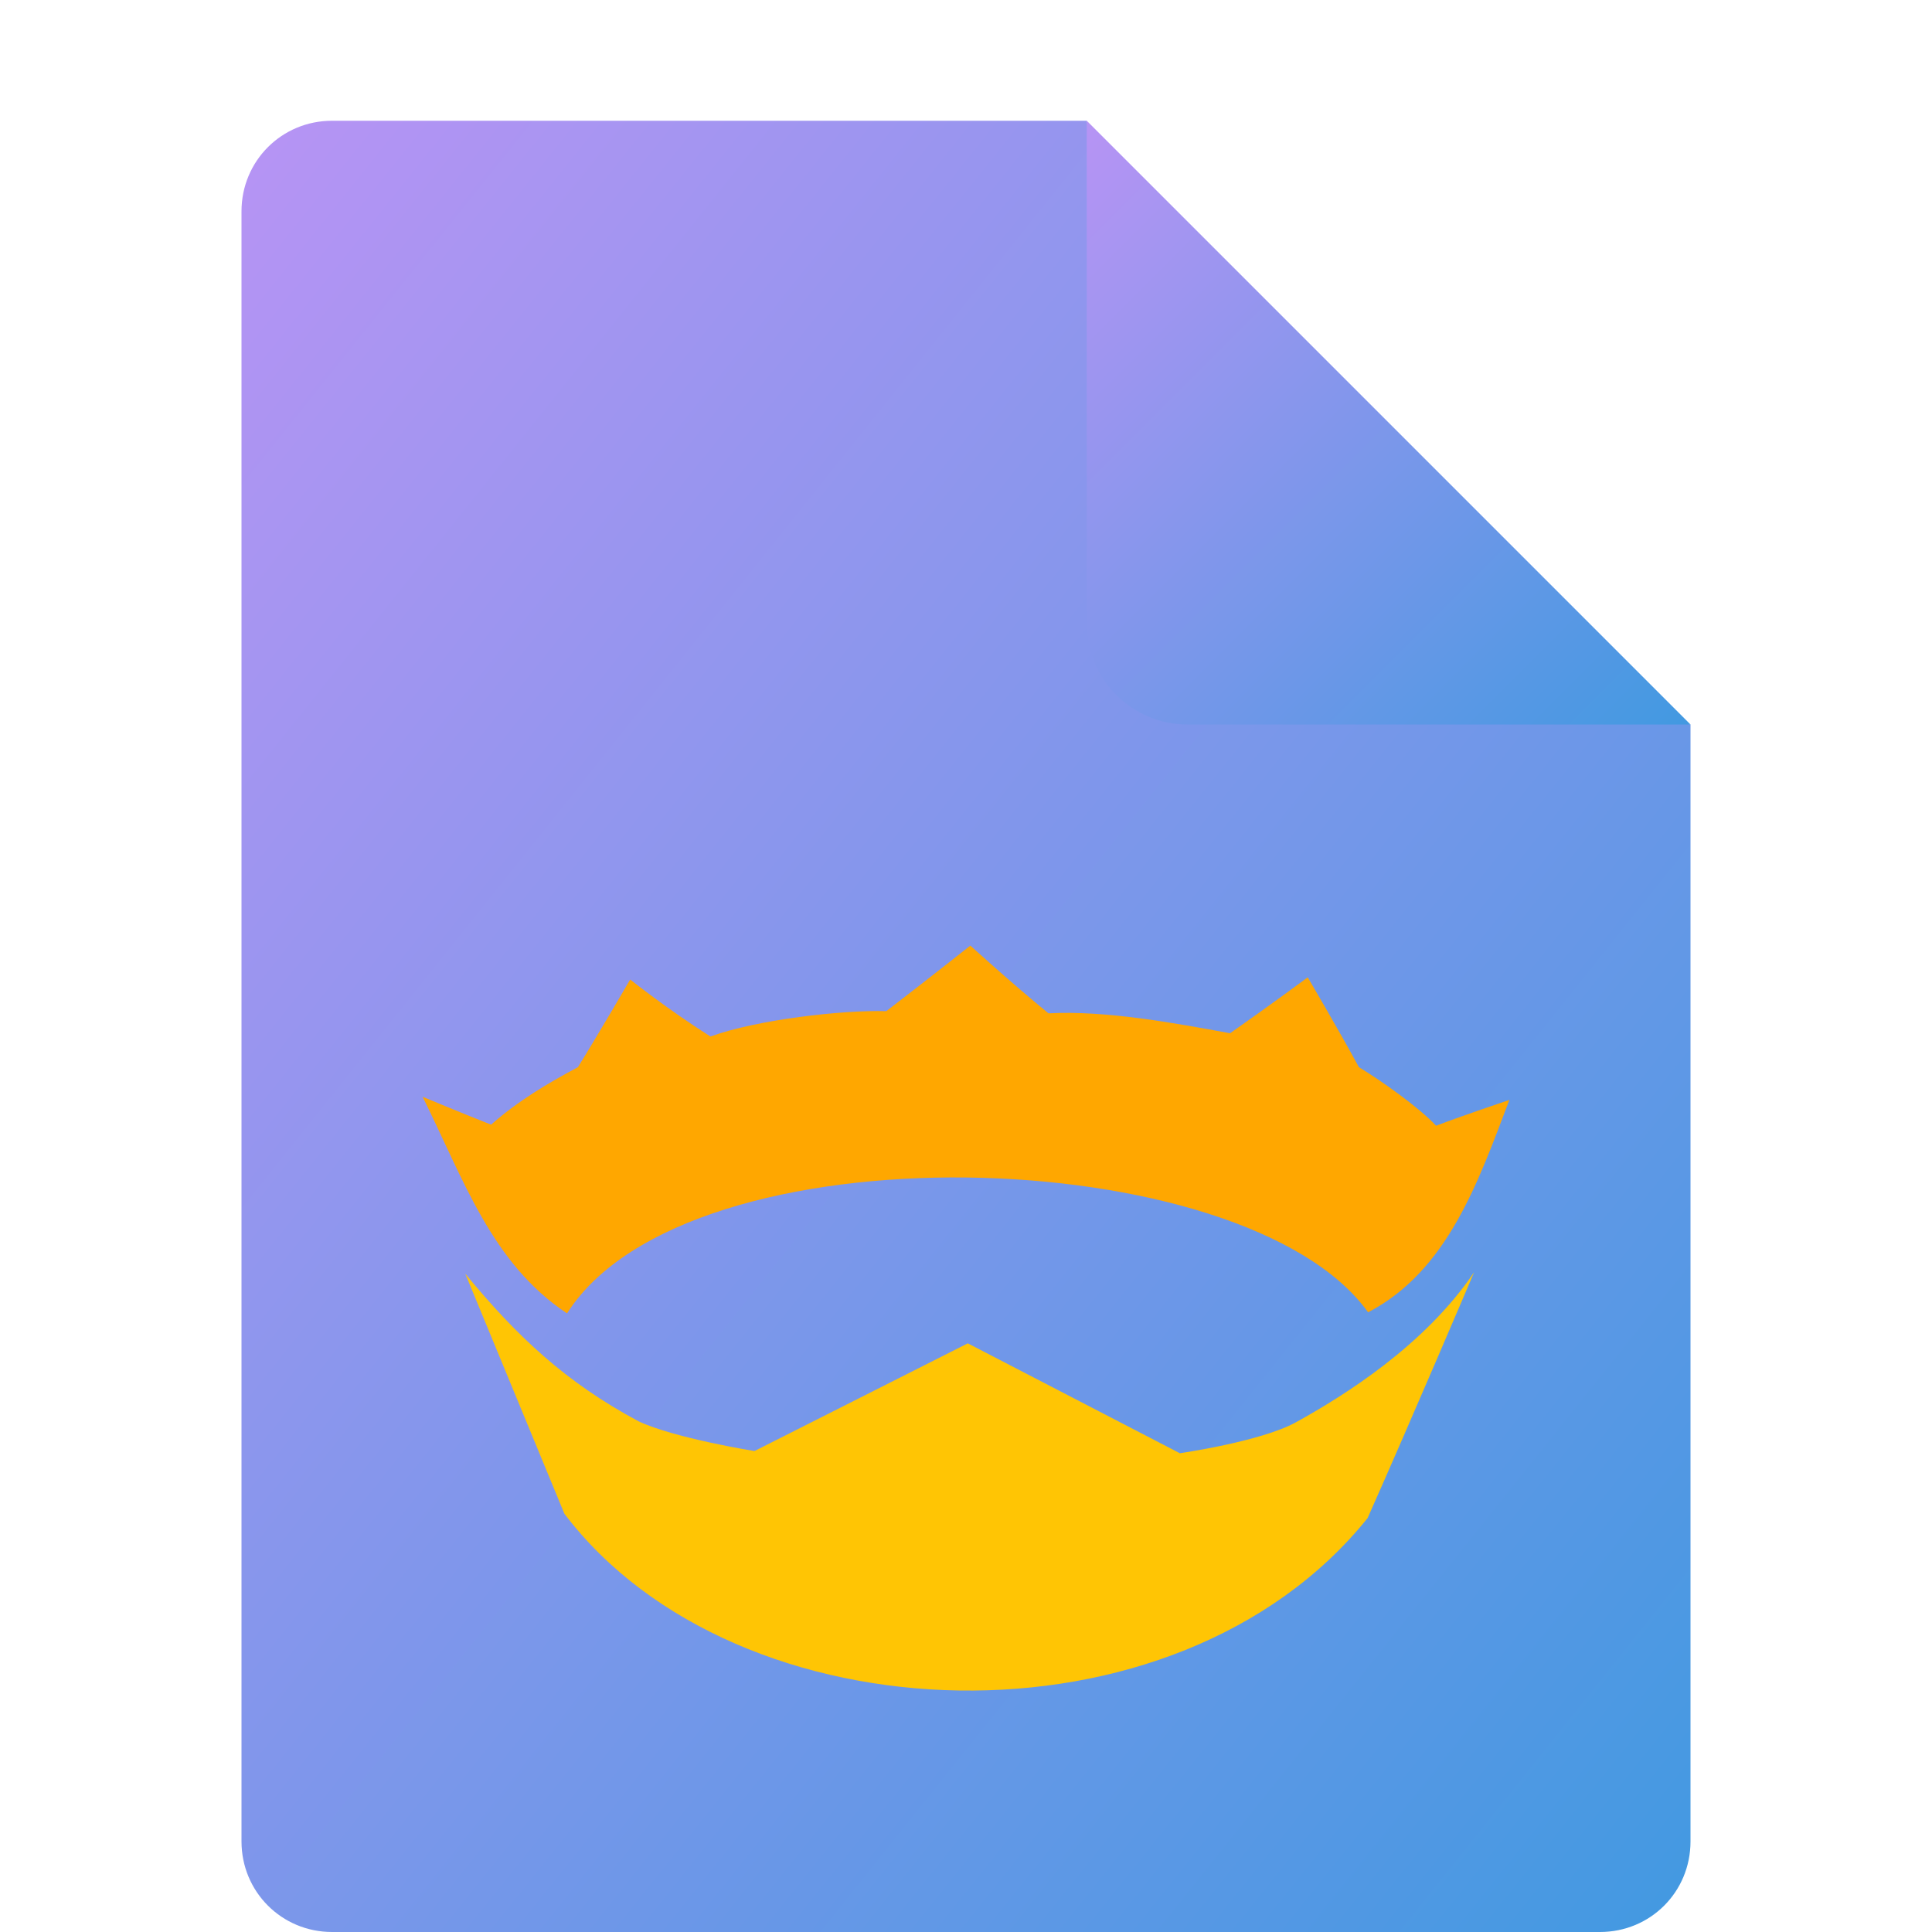 <svg xmlns="http://www.w3.org/2000/svg" width="16" height="16" version="1.1"><defs>
<linearGradient id="ucPurpleBlue" x1="0%" y1="0%" x2="100%" y2="100%">
  <stop offset="0%" style="stop-color:#B794F4;stop-opacity:1"/>
  <stop offset="100%" style="stop-color:#4299E1;stop-opacity:1"/>
</linearGradient>
</defs>
 <path fill="url(#ucPurpleBlue)" d="m2.75 1c-0.417 0-0.75 0.333-0.75 0.75v13.5c0 0.417 0.333 0.75 0.75 0.75h10.5c0.418 0 0.75-0.332 0.75-0.75v-9.25l-4.125-0.875-0.875-4.125z"/>
 <path fill="url(#ucPurpleBlue)" d="m9 1v4.167c0 0.458 0.375 0.833 0.833 0.833h4.167z"/>
 <path style="fill:#ffa700" d="m 8.036,7.831 c 0,0 -0.345,0.273 -0.696,0.543 C 6.978,8.363 6.268,8.444 5.884,8.584 5.53,8.36 5.219,8.112 5.219,8.112 c 0,0 -0.266,0.457 -0.433,0.726 C 4.538,8.97 4.289,9.118 4.067,9.314 3.809,9.212 3.51,9.087 3.5,9.083 3.842,9.772 4.071,10.462 4.696,10.877 5.691,9.306 10.315,9.45 11.33,10.868 11.987,10.526 12.242,9.789 12.5,9.109 12.472,9.119 12.121,9.236 11.893,9.323 11.757,9.175 11.437,8.948 11.254,8.838 11.082,8.521 10.83,8.094 10.83,8.094 c 0,0 -0.298,0.221 -0.643,0.463 C 9.721,8.471 9.157,8.367 8.683,8.392 8.36,8.127 8.036,7.831 8.036,7.831 Z"/>
 <path style="fill:#ffc504" d="m 3.853,10.548 c 0,0 0.484,1.173 0.821,1.988 1.425,1.881 5.066,2.011 6.652,0.036 0.376,-0.846 0.882,-2.036 0.882,-2.036 -0.407,0.603 -1.07,1.019 -1.478,1.244 -0.29,0.159 -0.959,0.255 -0.959,0.255 l -1.756,-0.91 -1.767,0.892 c 0,0 -0.66,-0.106 -0.959,-0.246 C 4.687,11.449 4.281,11.068 3.853,10.548 Z"/>
</svg>
